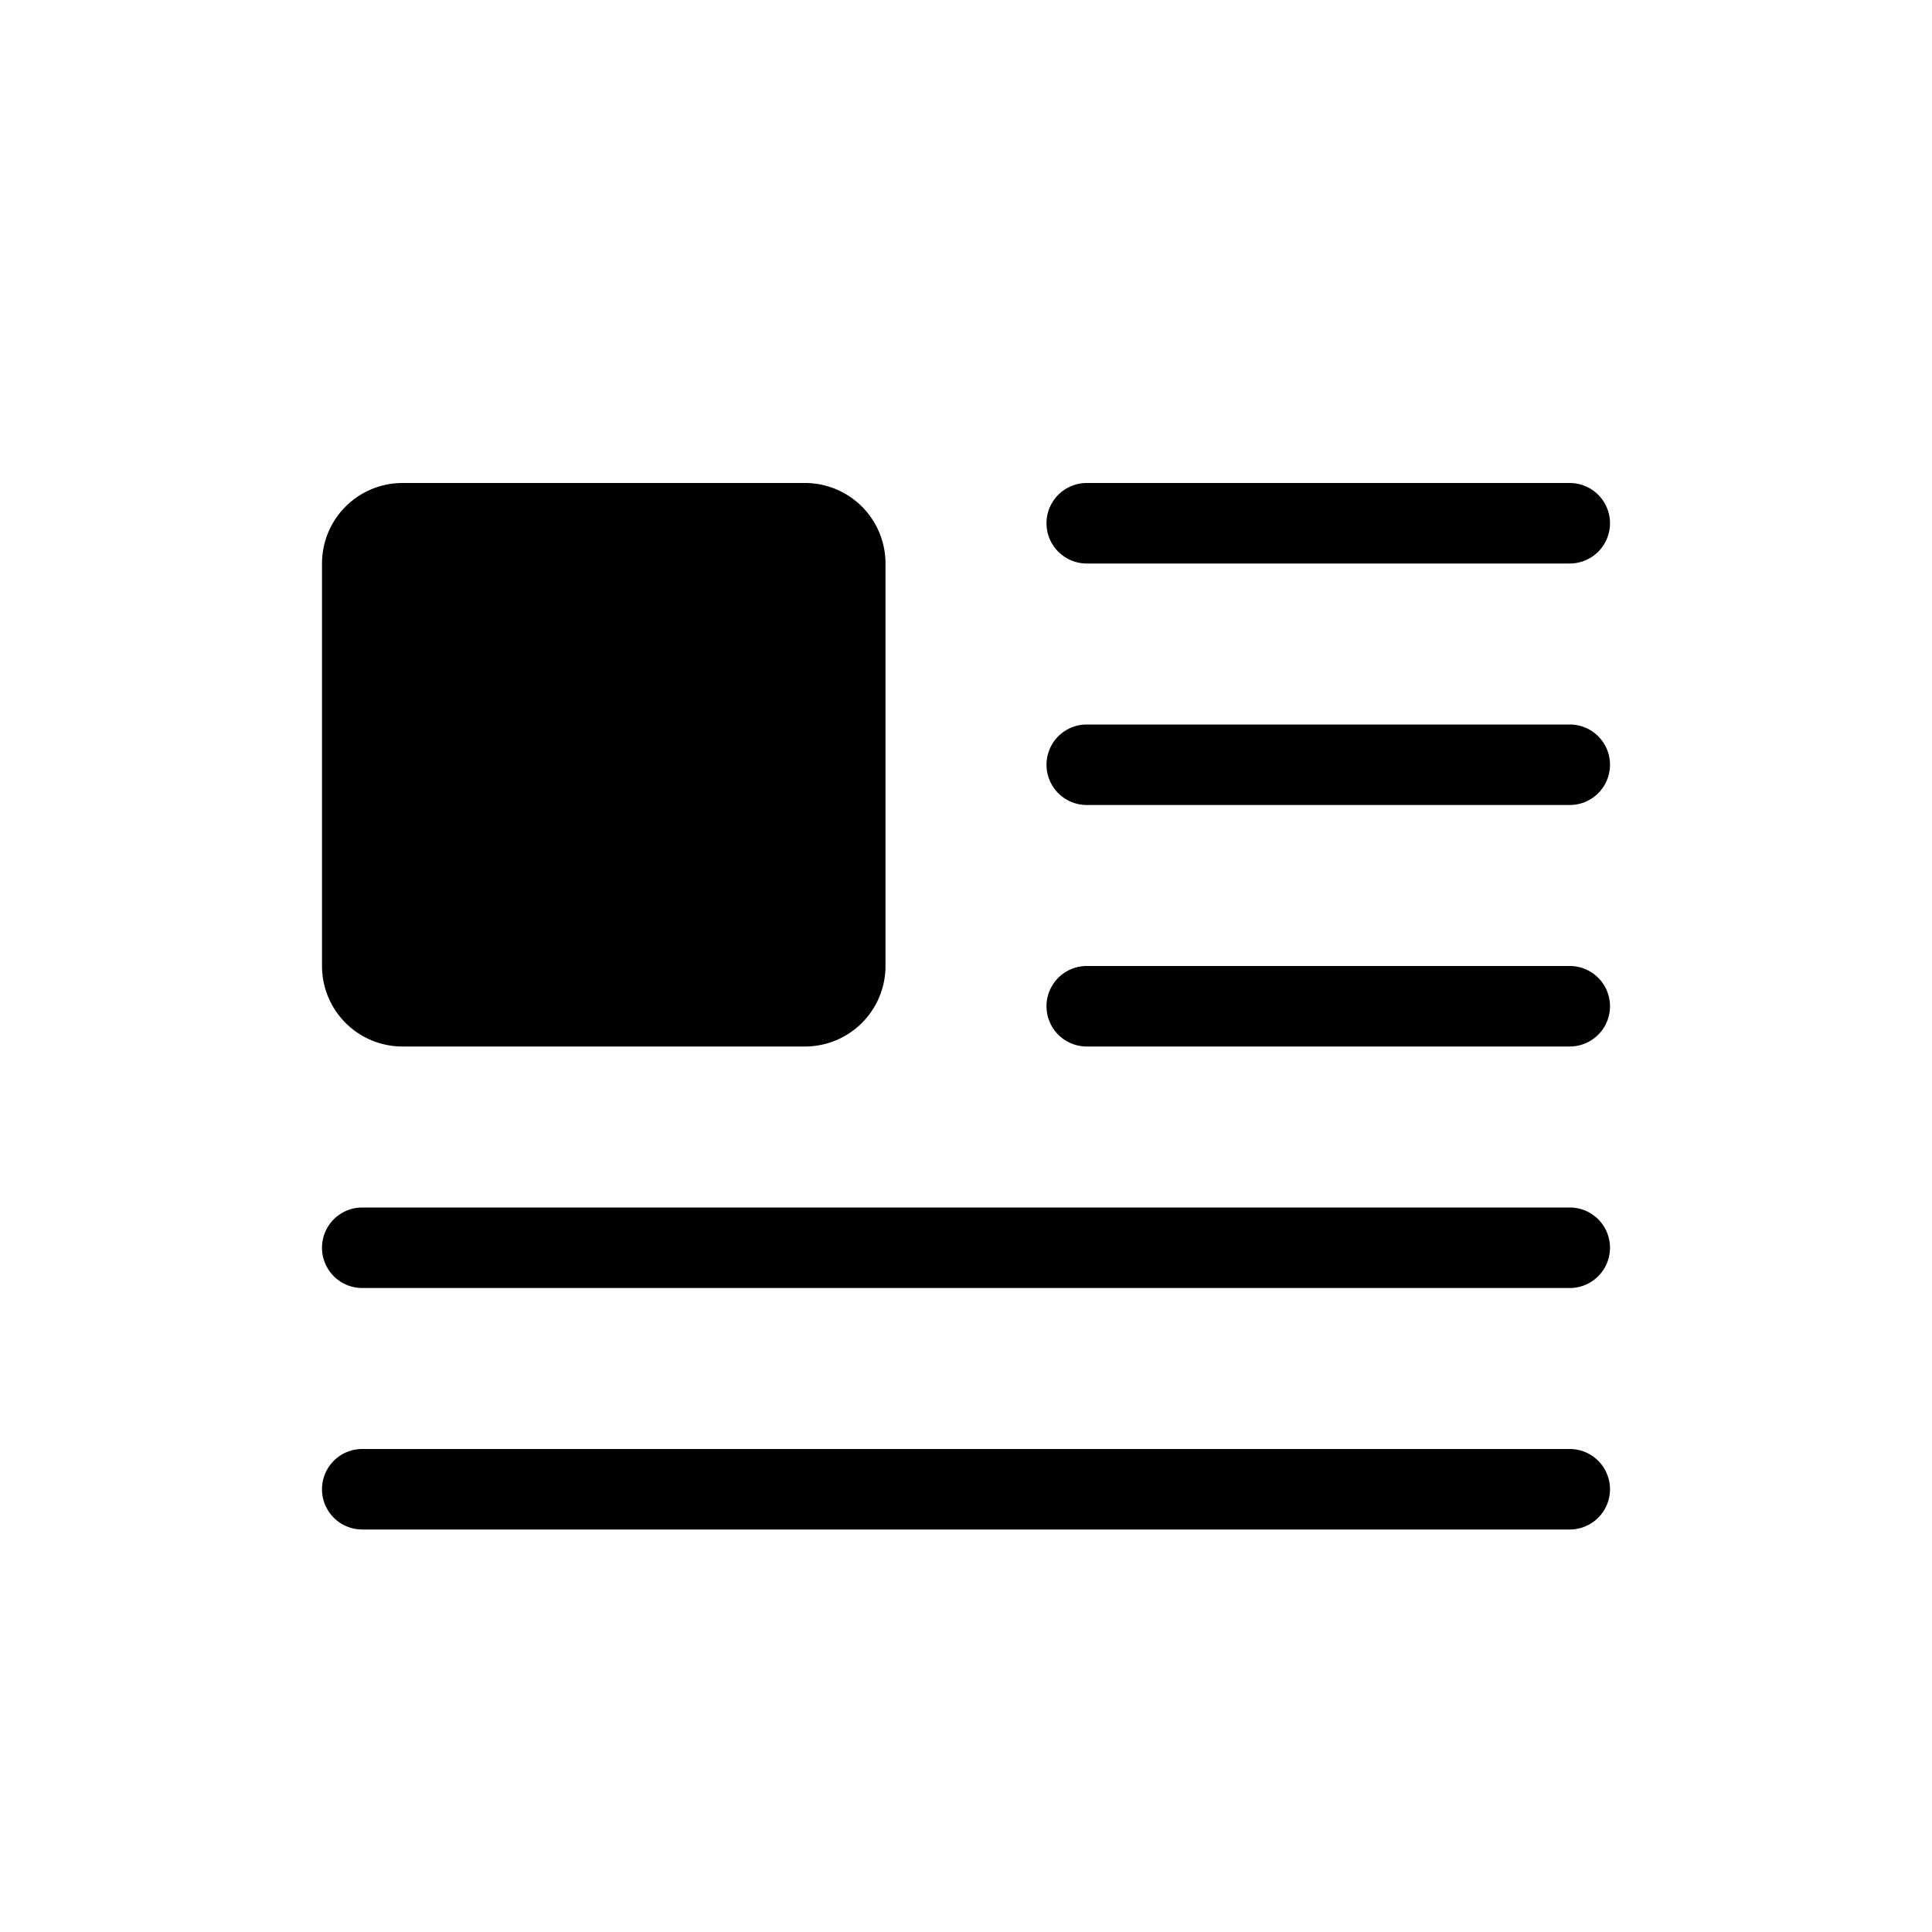 <svg height="300px" width="300px" fill="#000000" xmlns="http://www.w3.org/2000/svg" data-name="Layer 1" viewBox="0 0 24 24" x="0px" y="0px"><title>rounded</title><path d="M20,6.5a.5.5,0,0,0-.5-.5h-6a.5.5,0,0,0,0,1h6A.5.5,0,0,0,20,6.5Zm0,3a.5.5,0,0,0-.5-.5h-6a.5.5,0,0,0,0,1h6A.5.5,0,0,0,20,9.5Zm0,3a.5.5,0,0,0-.5-.5h-6a.5.5,0,0,0,0,1h6A.5.5,0,0,0,20,12.5Zm0,3a.5.5,0,0,0-.5-.5H4.5a.5.5,0,0,0,0,1h15A.5.5,0,0,0,20,15.5Zm0,3a.5.5,0,0,0-.5-.5H4.5a.5.5,0,0,0,0,1h15A.5.5,0,0,0,20,18.5ZM10,13H5a1,1,0,0,1-1-1V7A1,1,0,0,1,5,6h5a1,1,0,0,1,1,1v5A1,1,0,0,1,10,13Z"/></svg>